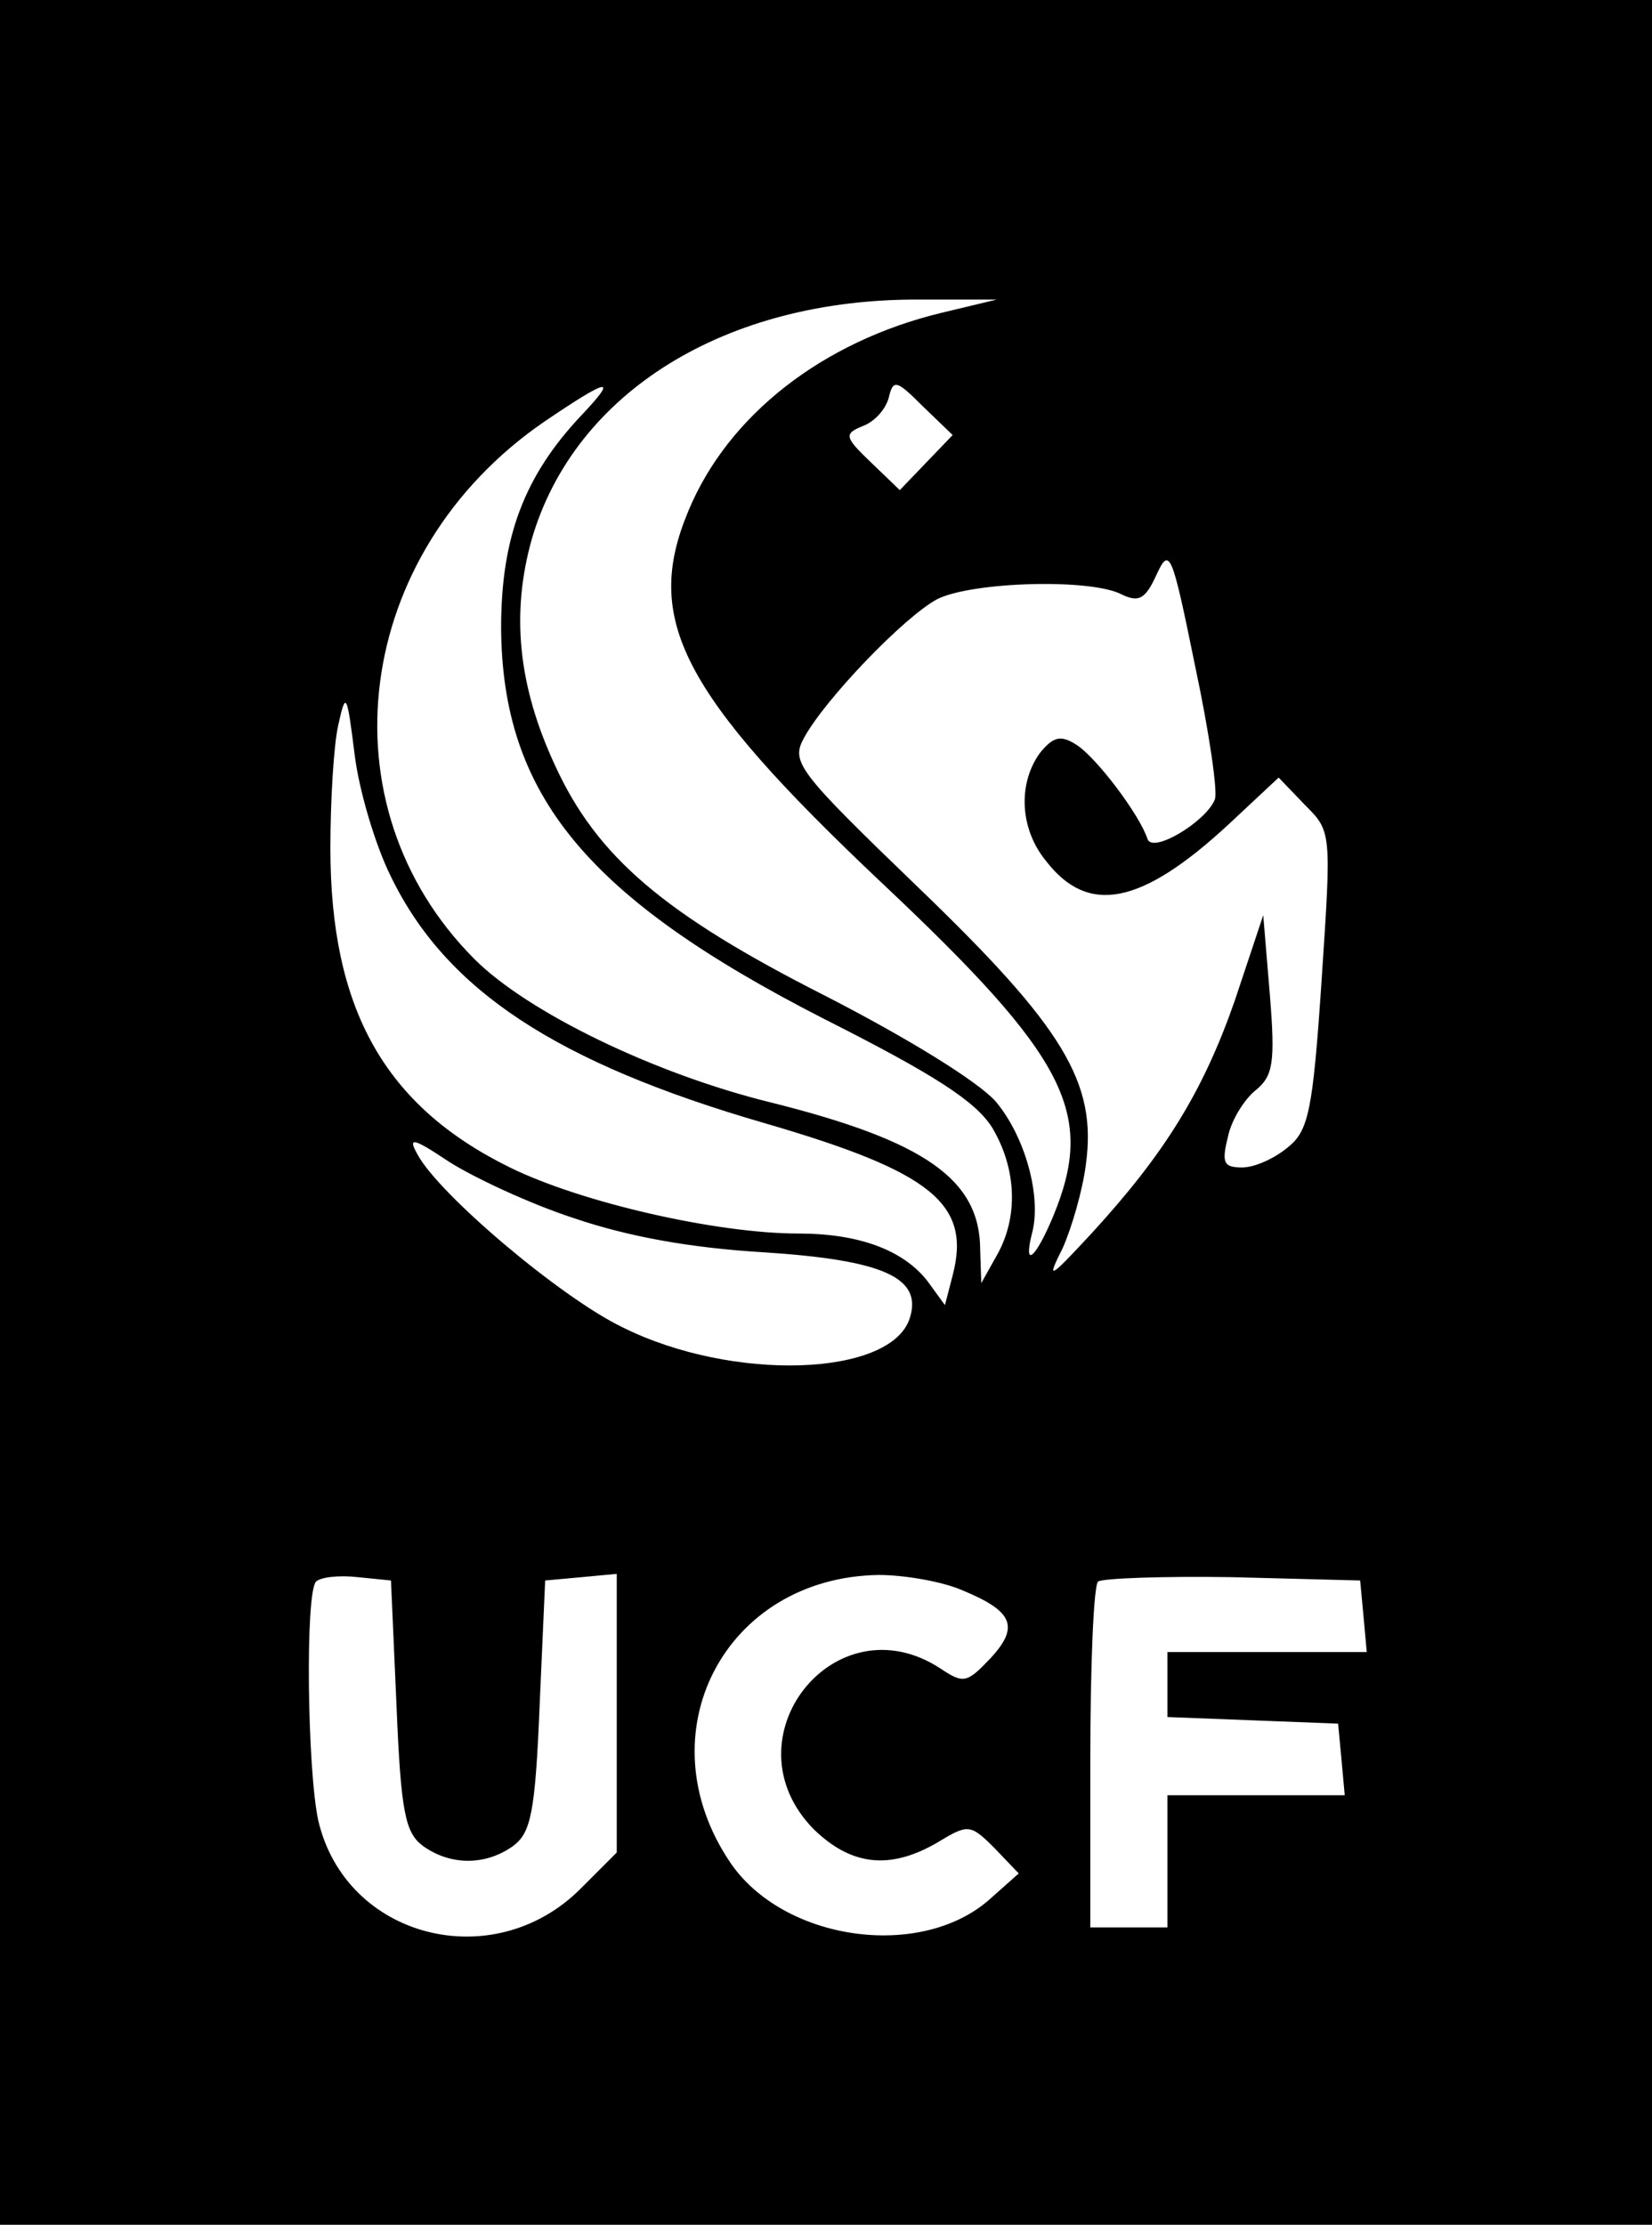 <?xml version="1.0" standalone="no"?>
<!DOCTYPE svg PUBLIC "-//W3C//DTD SVG 20010904//EN"
 "http://www.w3.org/TR/2001/REC-SVG-20010904/DTD/svg10.dtd">
<svg version="1.0" xmlns="http://www.w3.org/2000/svg"
 width="150pt" height="202pt" viewBox="0 0 150 202"
 preserveAspectRatio="xMidYMid meet">

<g transform="translate(0,202) scale(0.1,-0.1)"
fill="#000000" stroke="none">
<path d="M0 1010 l0 -1010 750 0 750 0 0 1010 0 1010 -750 0 -750 0 0 -1010z
m855 726 c-108 -26 -194 -93 -230 -180 -41 -98 -7 -165 175 -337 170 -160 195
-210 156 -304 -16 -38 -27 -47 -19 -15 9 33 -6 88 -33 120 -16 18 -79 57 -155
96 -146 74 -207 126 -245 209 -34 73 -40 139 -21 206 39 133 176 218 352 217
l70 0 -50 -12z m-14 -136 l-24 -25 -26 25 c-24 23 -25 26 -8 33 11 4 21 15 24
26 4 17 7 16 31 -8 l27 -26 -24 -25z m-313 43 c-52 -55 -73 -111 -73 -193 1
-152 78 -245 293 -355 101 -51 138 -75 153 -99 22 -37 24 -81 4 -116 l-14 -25
-1 30 c0 64 -50 99 -190 134 -106 26 -221 82 -269 130 -140 140 -110 369 63
488 59 40 68 42 34 6z m575 -349 c-8 -20 -56 -49 -61 -36 -7 22 -47 75 -65 86
-14 9 -21 7 -33 -8 -20 -28 -18 -69 6 -98 38 -49 86 -40 165 33 l46 43 24 -25
c24 -24 24 -24 15 -159 -8 -120 -12 -137 -31 -152 -12 -10 -30 -18 -41 -18
-17 0 -19 4 -13 28 3 15 15 34 25 42 16 13 18 25 13 87 l-6 72 -26 -78 c-29
-83 -64 -139 -130 -211 -39 -42 -41 -43 -26 -13 8 18 18 52 21 76 10 74 -20
124 -152 251 -110 106 -116 114 -104 136 19 35 91 110 121 126 32 16 141 19
168 4 15 -7 21 -4 31 18 12 26 14 21 35 -82 13 -61 21 -116 18 -122z m-748
-70 c50 -103 150 -169 340 -224 151 -44 187 -73 170 -138 l-7 -27 -16 22 c-22
28 -62 43 -117 43 -74 0 -197 28 -262 60 -114 56 -163 144 -163 290 0 43 3 93
7 111 7 32 8 30 15 -26 4 -33 19 -83 33 -111z m166 -310 c50 -17 106 -27 172
-31 109 -7 145 -23 133 -60 -17 -53 -161 -58 -261 -8 -56 27 -167 121 -186
157 -9 16 -4 15 29 -7 22 -14 73 -38 113 -51z m-161 -442 c4 -98 8 -116 24
-128 25 -18 57 -18 82 0 16 12 20 30 24 128 l5 113 33 3 32 3 0 -126 0 -127
-33 -33 c-79 -79 -213 -45 -238 62 -10 46 -12 207 -2 217 4 4 21 6 38 4 l30
-3 5 -113z m514 104 c46 -19 52 -33 25 -62 -21 -22 -24 -23 -45 -9 -96 63
-196 -64 -115 -146 34 -33 69 -37 112 -12 28 17 30 17 52 -5 l22 -23 -27 -24
c-63 -55 -187 -37 -235 34 -79 117 -5 259 135 261 23 0 58 -6 76 -14z m364
-23 l3 -33 -90 0 -91 0 0 -30 0 -29 78 -3 77 -3 3 -32 3 -33 -80 0 -81 0 0
-60 0 -60 -35 0 -35 0 0 153 c0 85 3 157 7 161 4 3 59 5 122 4 l116 -3 3 -32z"/>
</g>
</svg>
